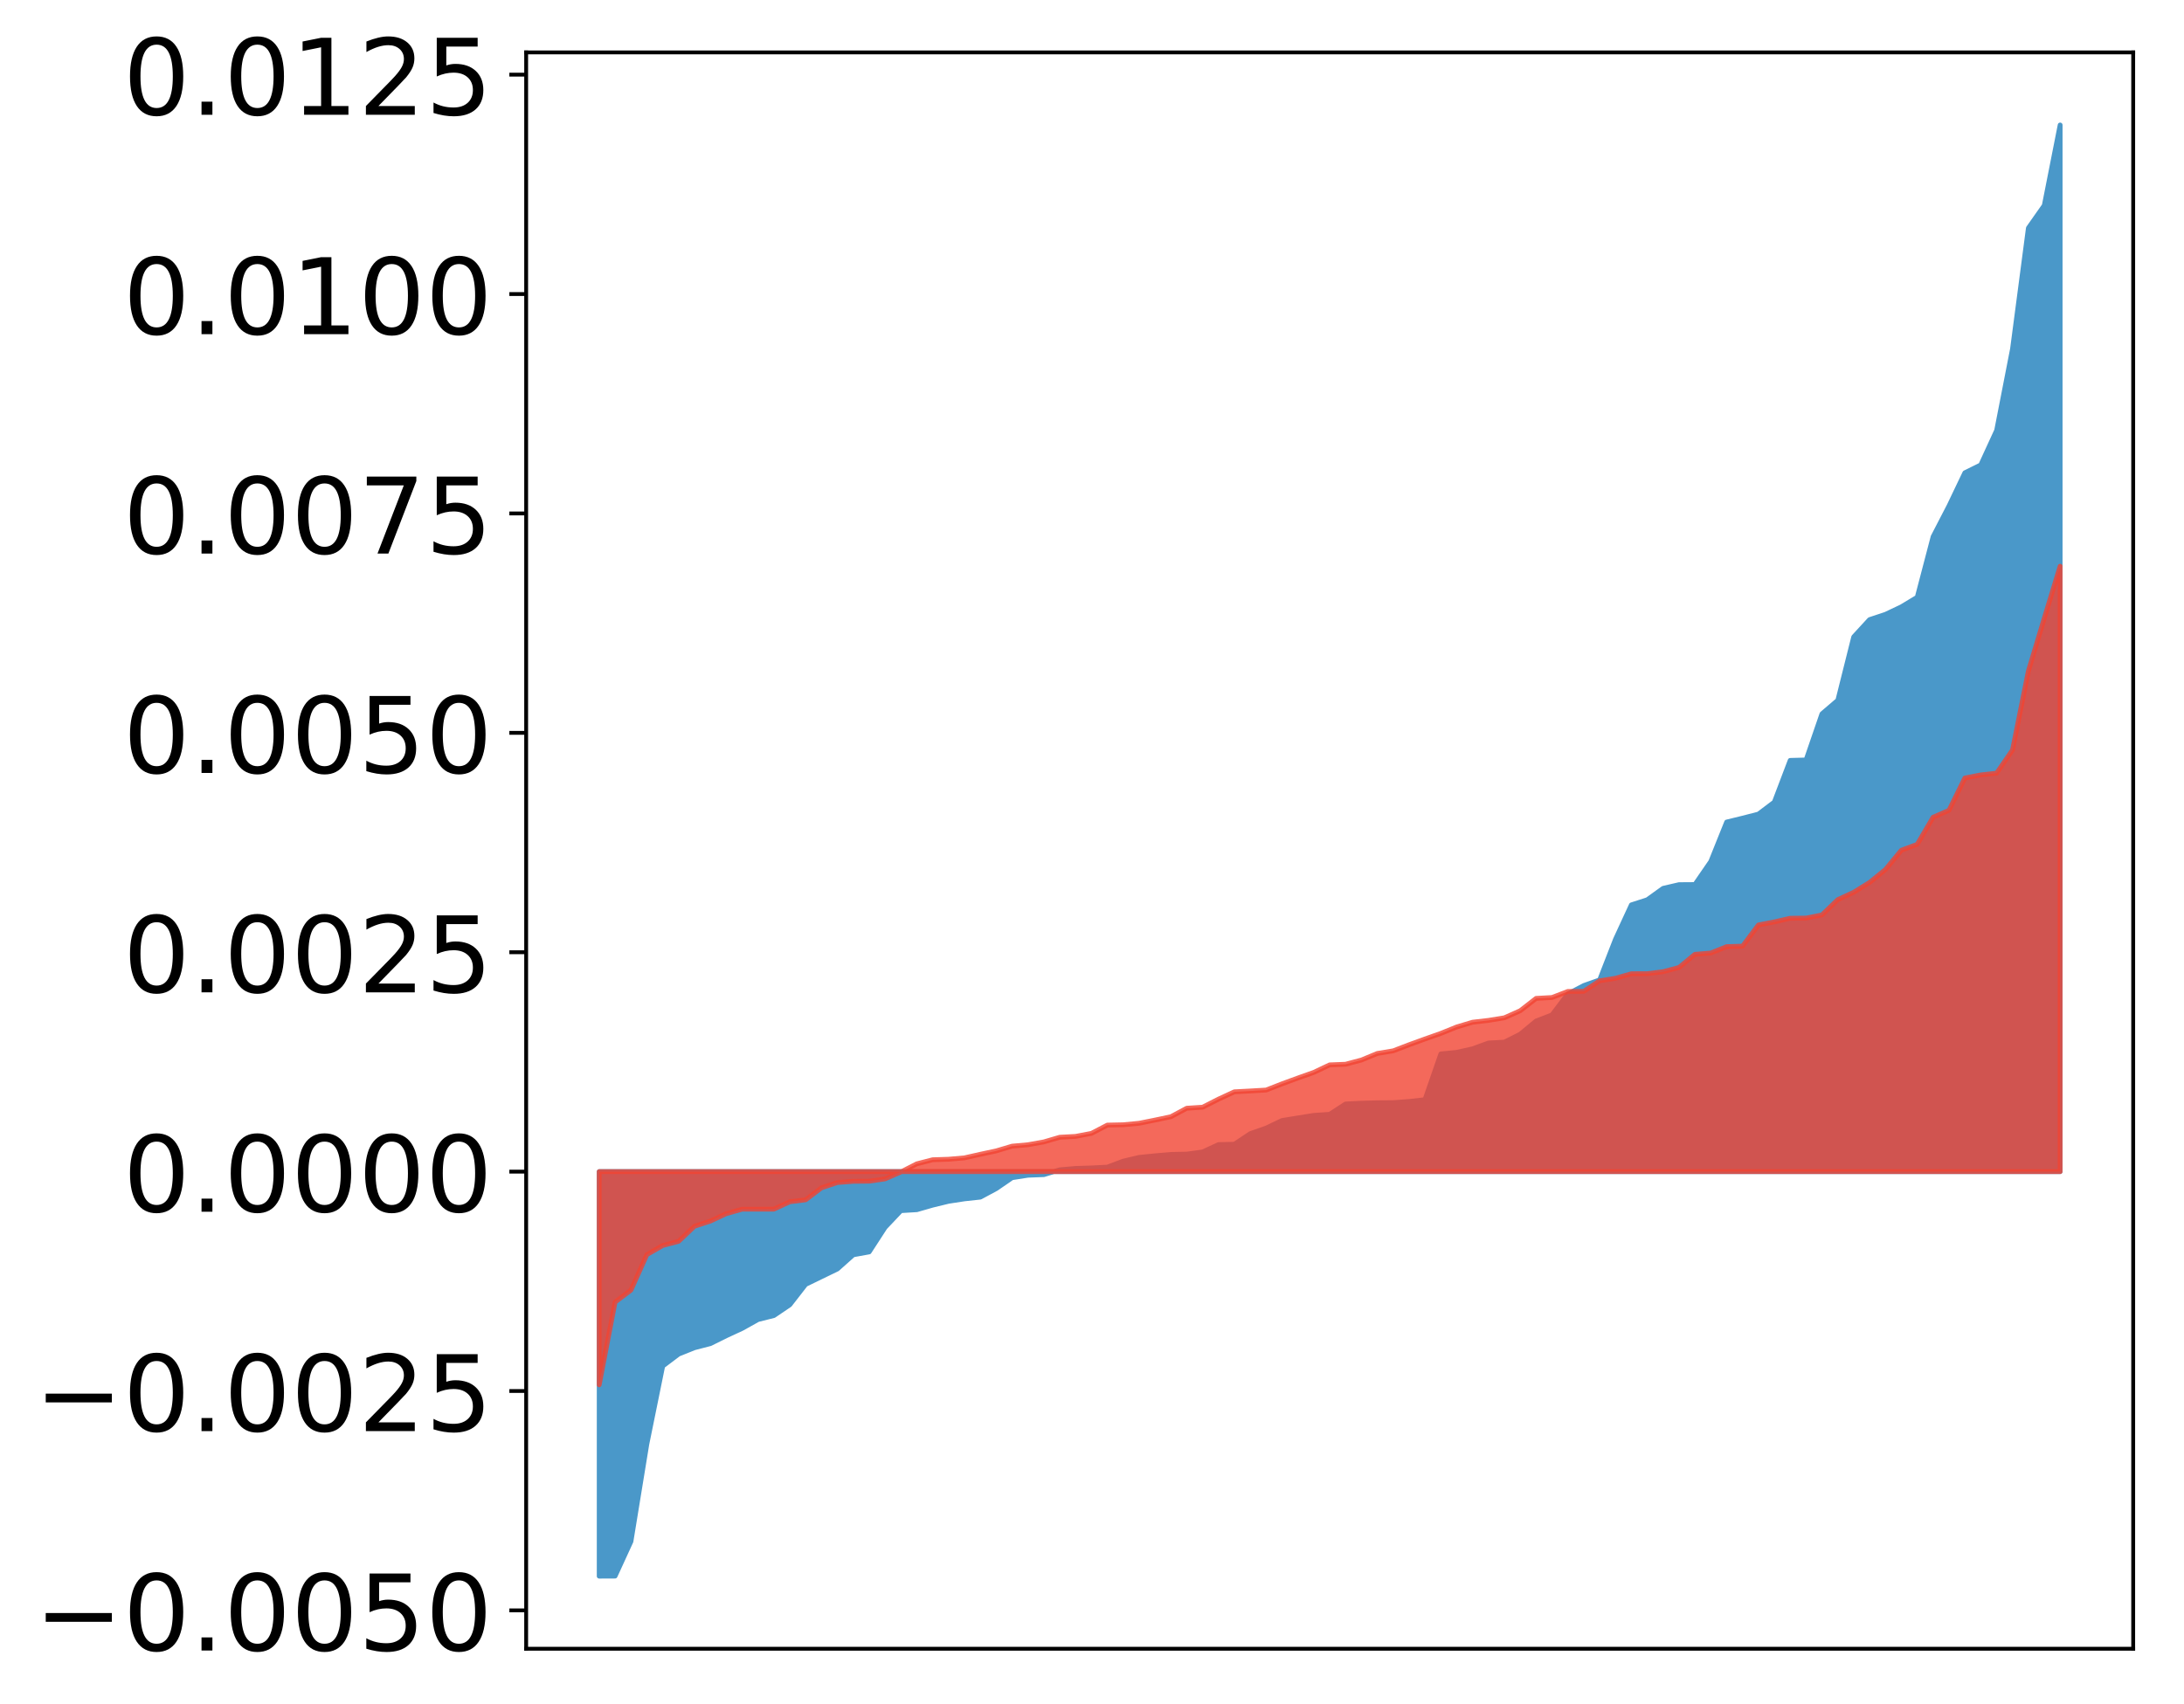 <?xml version="1.0" encoding="utf-8" standalone="no"?>
<!DOCTYPE svg PUBLIC "-//W3C//DTD SVG 1.1//EN"
  "http://www.w3.org/Graphics/SVG/1.1/DTD/svg11.dtd">
<!-- Created with matplotlib (http://matplotlib.org/) -->
<svg height="355pt" version="1.1" viewBox="0 0 455 355" width="455pt" xmlns="http://www.w3.org/2000/svg" xmlns:xlink="http://www.w3.org/1999/xlink">
 <defs>
  <style type="text/css">
*{stroke-linecap:butt;stroke-linejoin:round;}
  </style>
 </defs>
 <g id="figure_1">
  <g id="patch_1">
   <path d="M 0 355.71 
L 455.115 355.71 
L 455.115 0 
L 0 0 
z
" style="fill:#ffffff;"/>
  </g>
  <g id="axes_1">
   <g id="patch_2">
    <path d="M 109.615 343.563 
L 444.415 343.563 
L 444.415 10.923 
L 109.615 10.923 
z
" style="fill:#ffffff;"/>
   </g>
   <g id="PolyCollection_1">
    <defs>
     <path d="M 124.833 -27.267 
L 124.833 -111.567 
L 128.141 -111.567 
L 131.449 -111.567 
L 134.758 -111.567 
L 138.066 -111.567 
L 141.374 -111.567 
L 144.683 -111.567 
L 147.991 -111.567 
L 151.299 -111.567 
L 154.608 -111.567 
L 157.916 -111.567 
L 161.224 -111.567 
L 164.532 -111.567 
L 167.841 -111.567 
L 171.149 -111.567 
L 174.457 -111.567 
L 177.766 -111.567 
L 181.074 -111.567 
L 184.382 -111.567 
L 187.691 -111.567 
L 190.999 -111.567 
L 194.307 -111.567 
L 197.615 -111.567 
L 200.924 -111.567 
L 204.232 -111.567 
L 207.54 -111.567 
L 210.849 -111.567 
L 214.157 -111.567 
L 217.465 -111.567 
L 220.774 -111.567 
L 224.082 -111.567 
L 227.39 -111.567 
L 230.698 -111.567 
L 234.007 -111.567 
L 237.315 -111.567 
L 240.623 -111.567 
L 243.932 -111.567 
L 247.24 -111.567 
L 250.548 -111.567 
L 253.857 -111.567 
L 257.165 -111.567 
L 260.473 -111.567 
L 263.781 -111.567 
L 267.09 -111.567 
L 270.398 -111.567 
L 273.706 -111.567 
L 277.015 -111.567 
L 280.323 -111.567 
L 283.631 -111.567 
L 286.94 -111.567 
L 290.248 -111.567 
L 293.556 -111.567 
L 296.864 -111.567 
L 300.173 -111.567 
L 303.481 -111.567 
L 306.789 -111.567 
L 310.098 -111.567 
L 313.406 -111.567 
L 316.714 -111.567 
L 320.023 -111.567 
L 323.331 -111.567 
L 326.639 -111.567 
L 329.947 -111.567 
L 333.256 -111.567 
L 336.564 -111.567 
L 339.872 -111.567 
L 343.181 -111.567 
L 346.489 -111.567 
L 349.797 -111.567 
L 353.106 -111.567 
L 356.414 -111.567 
L 359.722 -111.567 
L 363.03 -111.567 
L 366.339 -111.567 
L 369.647 -111.567 
L 372.955 -111.567 
L 376.264 -111.567 
L 379.572 -111.567 
L 382.88 -111.567 
L 386.189 -111.567 
L 389.497 -111.567 
L 392.805 -111.567 
L 396.114 -111.567 
L 399.422 -111.567 
L 402.73 -111.567 
L 406.038 -111.567 
L 409.347 -111.567 
L 412.655 -111.567 
L 415.963 -111.567 
L 419.272 -111.567 
L 422.58 -111.567 
L 425.888 -111.567 
L 429.197 -111.567 
L 429.197 -329.667 
L 429.197 -329.667 
L 425.888 -312.896 
L 422.58 -308.193 
L 419.272 -282.999 
L 415.963 -266.017 
L 412.655 -258.822 
L 409.347 -257.189 
L 406.038 -250.268 
L 402.73 -243.877 
L 399.422 -231.255 
L 396.114 -229.259 
L 392.805 -227.69 
L 389.497 -226.594 
L 386.189 -222.993 
L 382.88 -209.791 
L 379.572 -206.961 
L 376.264 -197.348 
L 372.955 -197.259 
L 369.647 -188.566 
L 366.339 -186.07 
L 363.03 -185.22 
L 359.722 -184.413 
L 356.414 -176.189 
L 353.106 -171.389 
L 349.797 -171.366 
L 346.489 -170.599 
L 343.181 -168.221 
L 339.872 -167.151 
L 336.564 -159.998 
L 333.256 -151.517 
L 329.947 -150.339 
L 326.639 -148.6 
L 323.331 -144.221 
L 320.023 -142.947 
L 316.714 -140.21 
L 313.406 -138.55 
L 310.098 -138.368 
L 306.789 -137.161 
L 303.481 -136.422 
L 300.173 -136.09 
L 296.864 -126.558 
L 293.556 -126.181 
L 290.248 -125.941 
L 286.94 -125.917 
L 283.631 -125.827 
L 280.323 -125.66 
L 277.015 -123.509 
L 273.706 -123.285 
L 270.398 -122.756 
L 267.09 -122.218 
L 263.781 -120.638 
L 260.473 -119.479 
L 257.165 -117.274 
L 253.857 -117.201 
L 250.548 -115.67 
L 247.24 -115.217 
L 243.932 -115.153 
L 240.623 -114.863 
L 237.315 -114.529 
L 234.007 -113.746 
L 230.698 -112.505 
L 227.39 -112.335 
L 224.082 -112.231 
L 220.774 -111.939 
L 217.465 -110.938 
L 214.157 -110.812 
L 210.849 -110.296 
L 207.54 -108.025 
L 204.232 -106.247 
L 200.924 -105.887 
L 197.615 -105.381 
L 194.307 -104.578 
L 190.999 -103.627 
L 187.691 -103.43 
L 184.382 -99.932 
L 181.074 -94.83 
L 177.766 -94.232 
L 174.457 -91.28 
L 171.149 -89.676 
L 167.841 -88.067 
L 164.532 -83.809 
L 161.224 -81.571 
L 157.916 -80.743 
L 154.608 -78.897 
L 151.299 -77.362 
L 147.991 -75.722 
L 144.683 -74.866 
L 141.374 -73.541 
L 138.066 -71.043 
L 134.758 -54.782 
L 131.449 -34.497 
L 128.141 -27.282 
L 124.833 -27.267 
z
" id="mbad6595255" style="stroke:#4a98c9;"/>
    </defs>
    <g clip-path="url(#p70aab1a18d)">
     <use style="fill:#4a98c9;stroke:#4a98c9;" x="0" xlink:href="#mbad6595255" y="355.71"/>
    </g>
   </g>
   <g id="PolyCollection_2">
    <defs>
     <path d="M 124.833 -67.139 
L 124.833 -111.567 
L 128.141 -111.567 
L 131.449 -111.567 
L 134.758 -111.567 
L 138.066 -111.567 
L 141.374 -111.567 
L 144.683 -111.567 
L 147.991 -111.567 
L 151.299 -111.567 
L 154.608 -111.567 
L 157.916 -111.567 
L 161.224 -111.567 
L 164.532 -111.567 
L 167.841 -111.567 
L 171.149 -111.567 
L 174.457 -111.567 
L 177.766 -111.567 
L 181.074 -111.567 
L 184.382 -111.567 
L 187.691 -111.567 
L 190.999 -111.567 
L 194.307 -111.567 
L 197.615 -111.567 
L 200.924 -111.567 
L 204.232 -111.567 
L 207.54 -111.567 
L 210.849 -111.567 
L 214.157 -111.567 
L 217.465 -111.567 
L 220.774 -111.567 
L 224.082 -111.567 
L 227.39 -111.567 
L 230.698 -111.567 
L 234.007 -111.567 
L 237.315 -111.567 
L 240.623 -111.567 
L 243.932 -111.567 
L 247.24 -111.567 
L 250.548 -111.567 
L 253.857 -111.567 
L 257.165 -111.567 
L 260.473 -111.567 
L 263.781 -111.567 
L 267.09 -111.567 
L 270.398 -111.567 
L 273.706 -111.567 
L 277.015 -111.567 
L 280.323 -111.567 
L 283.631 -111.567 
L 286.94 -111.567 
L 290.248 -111.567 
L 293.556 -111.567 
L 296.864 -111.567 
L 300.173 -111.567 
L 303.481 -111.567 
L 306.789 -111.567 
L 310.098 -111.567 
L 313.406 -111.567 
L 316.714 -111.567 
L 320.023 -111.567 
L 323.331 -111.567 
L 326.639 -111.567 
L 329.947 -111.567 
L 333.256 -111.567 
L 336.564 -111.567 
L 339.872 -111.567 
L 343.181 -111.567 
L 346.489 -111.567 
L 349.797 -111.567 
L 353.106 -111.567 
L 356.414 -111.567 
L 359.722 -111.567 
L 363.03 -111.567 
L 366.339 -111.567 
L 369.647 -111.567 
L 372.955 -111.567 
L 376.264 -111.567 
L 379.572 -111.567 
L 382.88 -111.567 
L 386.189 -111.567 
L 389.497 -111.567 
L 392.805 -111.567 
L 396.114 -111.567 
L 399.422 -111.567 
L 402.73 -111.567 
L 406.038 -111.567 
L 409.347 -111.567 
L 412.655 -111.567 
L 415.963 -111.567 
L 419.272 -111.567 
L 422.58 -111.567 
L 425.888 -111.567 
L 429.197 -111.567 
L 429.197 -237.723 
L 429.197 -237.723 
L 425.888 -226.862 
L 422.58 -215.885 
L 419.272 -199.423 
L 415.963 -194.597 
L 412.655 -194.231 
L 409.347 -193.586 
L 406.038 -186.861 
L 402.73 -185.41 
L 399.422 -179.765 
L 396.114 -178.538 
L 392.805 -174.519 
L 389.497 -171.827 
L 386.189 -169.777 
L 382.88 -168.244 
L 379.572 -165.056 
L 376.264 -164.4 
L 372.955 -164.365 
L 369.647 -163.602 
L 366.339 -162.965 
L 363.03 -158.55 
L 359.722 -158.454 
L 356.414 -157.119 
L 353.106 -156.844 
L 349.797 -154.11 
L 346.489 -153.229 
L 343.181 -152.817 
L 339.872 -152.804 
L 336.564 -151.861 
L 333.256 -151.332 
L 329.947 -149.126 
L 326.639 -149.114 
L 323.331 -147.85 
L 320.023 -147.665 
L 316.714 -145.094 
L 313.406 -143.62 
L 310.098 -143.082 
L 306.789 -142.7 
L 303.481 -141.71 
L 300.173 -140.373 
L 296.864 -139.207 
L 293.556 -138.004 
L 290.248 -136.736 
L 286.94 -136.189 
L 283.631 -134.821 
L 280.323 -133.943 
L 277.015 -133.814 
L 273.706 -132.244 
L 270.398 -131.073 
L 267.09 -129.86 
L 263.781 -128.565 
L 260.473 -128.371 
L 257.165 -128.2 
L 253.857 -126.673 
L 250.548 -124.988 
L 247.24 -124.775 
L 243.932 -123.003 
L 240.623 -122.309 
L 237.315 -121.644 
L 234.007 -121.332 
L 230.698 -121.262 
L 227.39 -119.541 
L 224.082 -118.907 
L 220.774 -118.728 
L 217.465 -117.758 
L 214.157 -117.167 
L 210.849 -116.871 
L 207.54 -115.884 
L 204.232 -115.179 
L 200.924 -114.433 
L 197.615 -114.147 
L 194.307 -114.041 
L 190.999 -113.191 
L 187.691 -111.499 
L 184.382 -110.049 
L 181.074 -109.577 
L 177.766 -109.545 
L 174.457 -109.293 
L 171.149 -108.2 
L 167.841 -105.692 
L 164.532 -105.284 
L 161.224 -103.745 
L 157.916 -103.74 
L 154.608 -103.739 
L 151.299 -102.802 
L 147.991 -101.258 
L 144.683 -100.182 
L 141.374 -97.042 
L 138.066 -96.173 
L 134.758 -94.267 
L 131.449 -86.879 
L 128.141 -84.374 
L 124.833 -67.139 
z
" id="mfbb5a77b02" style="stroke:#f14432;stroke-opacity:0.8;"/>
    </defs>
    <g clip-path="url(#p70aab1a18d)">
     <use style="fill:#f14432;fill-opacity:0.8;stroke:#f14432;stroke-opacity:0.8;" x="0" xlink:href="#mfbb5a77b02" y="355.71"/>
    </g>
   </g>
   <g id="matplotlib.axis_1"/>
   <g id="matplotlib.axis_2">
    <g id="ytick_1">
     <g id="line2d_1">
      <defs>
       <path d="M 0 0 
L -3.5 0 
" id="ma4a8b2b497" style="stroke:#000000;stroke-width:0.8;"/>
      </defs>
      <g>
       <use style="stroke:#000000;stroke-width:0.8;" x="109.615" xlink:href="#ma4a8b2b497" y="335.576"/>
      </g>
     </g>
     <g id="text_1">
      <!-- −0.0050 -->
      <defs>
       <path d="M 10.594 35.5 
L 73.188 35.5 
L 73.188 27.203 
L 10.594 27.203 
z
" id="DejaVuSans-2212"/>
       <path d="M 31.781 66.406 
Q 24.172 66.406 20.328 58.906 
Q 16.5 51.422 16.5 36.375 
Q 16.5 21.391 20.328 13.891 
Q 24.172 6.391 31.781 6.391 
Q 39.453 6.391 43.281 13.891 
Q 47.125 21.391 47.125 36.375 
Q 47.125 51.422 43.281 58.906 
Q 39.453 66.406 31.781 66.406 
z
M 31.781 74.219 
Q 44.047 74.219 50.516 64.516 
Q 56.984 54.828 56.984 36.375 
Q 56.984 17.969 50.516 8.266 
Q 44.047 -1.422 31.781 -1.422 
Q 19.531 -1.422 13.062 8.266 
Q 6.594 17.969 6.594 36.375 
Q 6.594 54.828 13.062 64.516 
Q 19.531 74.219 31.781 74.219 
z
" id="DejaVuSans-30"/>
       <path d="M 10.688 12.406 
L 21 12.406 
L 21 0 
L 10.688 0 
z
" id="DejaVuSans-2e"/>
       <path d="M 10.797 72.906 
L 49.516 72.906 
L 49.516 64.594 
L 19.828 64.594 
L 19.828 46.734 
Q 21.969 47.469 24.109 47.828 
Q 26.266 48.188 28.422 48.188 
Q 40.625 48.188 47.75 41.5 
Q 54.891 34.812 54.891 23.391 
Q 54.891 11.625 47.562 5.094 
Q 40.234 -1.422 26.906 -1.422 
Q 22.312 -1.422 17.547 -0.641 
Q 12.797 0.141 7.719 1.703 
L 7.719 11.625 
Q 12.109 9.234 16.797 8.062 
Q 21.484 6.891 26.703 6.891 
Q 35.156 6.891 40.078 11.328 
Q 45.016 15.766 45.016 23.391 
Q 45.016 31 40.078 35.438 
Q 35.156 39.891 26.703 39.891 
Q 22.75 39.891 18.812 39.016 
Q 14.891 38.141 10.797 36.281 
z
" id="DejaVuSans-35"/>
      </defs>
      <g transform="translate(7.2 343.935)scale(0.22 -0.22)">
       <use xlink:href="#DejaVuSans-2212"/>
       <use x="83.789" xlink:href="#DejaVuSans-30"/>
       <use x="147.412" xlink:href="#DejaVuSans-2e"/>
       <use x="179.199" xlink:href="#DejaVuSans-30"/>
       <use x="242.822" xlink:href="#DejaVuSans-30"/>
       <use x="306.445" xlink:href="#DejaVuSans-35"/>
       <use x="370.068" xlink:href="#DejaVuSans-30"/>
      </g>
     </g>
    </g>
    <g id="ytick_2">
     <g id="line2d_2">
      <g>
       <use style="stroke:#000000;stroke-width:0.8;" x="109.615" xlink:href="#ma4a8b2b497" y="289.859"/>
      </g>
     </g>
     <g id="text_2">
      <!-- −0.0025 -->
      <defs>
       <path d="M 19.188 8.297 
L 53.609 8.297 
L 53.609 0 
L 7.328 0 
L 7.328 8.297 
Q 12.938 14.109 22.625 23.891 
Q 32.328 33.688 34.812 36.531 
Q 39.547 41.844 41.422 45.531 
Q 43.312 49.219 43.312 52.781 
Q 43.312 58.594 39.234 62.25 
Q 35.156 65.922 28.609 65.922 
Q 23.969 65.922 18.812 64.312 
Q 13.672 62.703 7.812 59.422 
L 7.812 69.391 
Q 13.766 71.781 18.938 73 
Q 24.125 74.219 28.422 74.219 
Q 39.75 74.219 46.484 68.547 
Q 53.219 62.891 53.219 53.422 
Q 53.219 48.922 51.531 44.891 
Q 49.859 40.875 45.406 35.406 
Q 44.188 33.984 37.641 27.219 
Q 31.109 20.453 19.188 8.297 
z
" id="DejaVuSans-32"/>
      </defs>
      <g transform="translate(7.2 298.218)scale(0.22 -0.22)">
       <use xlink:href="#DejaVuSans-2212"/>
       <use x="83.789" xlink:href="#DejaVuSans-30"/>
       <use x="147.412" xlink:href="#DejaVuSans-2e"/>
       <use x="179.199" xlink:href="#DejaVuSans-30"/>
       <use x="242.822" xlink:href="#DejaVuSans-30"/>
       <use x="306.445" xlink:href="#DejaVuSans-32"/>
       <use x="370.068" xlink:href="#DejaVuSans-35"/>
      </g>
     </g>
    </g>
    <g id="ytick_3">
     <g id="line2d_3">
      <g>
       <use style="stroke:#000000;stroke-width:0.8;" x="109.615" xlink:href="#ma4a8b2b497" y="244.143"/>
      </g>
     </g>
     <g id="text_3">
      <!-- 0.0000 -->
      <g transform="translate(25.635 252.501)scale(0.22 -0.22)">
       <use xlink:href="#DejaVuSans-30"/>
       <use x="63.623" xlink:href="#DejaVuSans-2e"/>
       <use x="95.41" xlink:href="#DejaVuSans-30"/>
       <use x="159.033" xlink:href="#DejaVuSans-30"/>
       <use x="222.656" xlink:href="#DejaVuSans-30"/>
       <use x="286.279" xlink:href="#DejaVuSans-30"/>
      </g>
     </g>
    </g>
    <g id="ytick_4">
     <g id="line2d_4">
      <g>
       <use style="stroke:#000000;stroke-width:0.8;" x="109.615" xlink:href="#ma4a8b2b497" y="198.426"/>
      </g>
     </g>
     <g id="text_4">
      <!-- 0.0025 -->
      <g transform="translate(25.635 206.784)scale(0.22 -0.22)">
       <use xlink:href="#DejaVuSans-30"/>
       <use x="63.623" xlink:href="#DejaVuSans-2e"/>
       <use x="95.41" xlink:href="#DejaVuSans-30"/>
       <use x="159.033" xlink:href="#DejaVuSans-30"/>
       <use x="222.656" xlink:href="#DejaVuSans-32"/>
       <use x="286.279" xlink:href="#DejaVuSans-35"/>
      </g>
     </g>
    </g>
    <g id="ytick_5">
     <g id="line2d_5">
      <g>
       <use style="stroke:#000000;stroke-width:0.8;" x="109.615" xlink:href="#ma4a8b2b497" y="152.709"/>
      </g>
     </g>
     <g id="text_5">
      <!-- 0.0050 -->
      <g transform="translate(25.635 161.067)scale(0.22 -0.22)">
       <use xlink:href="#DejaVuSans-30"/>
       <use x="63.623" xlink:href="#DejaVuSans-2e"/>
       <use x="95.41" xlink:href="#DejaVuSans-30"/>
       <use x="159.033" xlink:href="#DejaVuSans-30"/>
       <use x="222.656" xlink:href="#DejaVuSans-35"/>
       <use x="286.279" xlink:href="#DejaVuSans-30"/>
      </g>
     </g>
    </g>
    <g id="ytick_6">
     <g id="line2d_6">
      <g>
       <use style="stroke:#000000;stroke-width:0.8;" x="109.615" xlink:href="#ma4a8b2b497" y="106.992"/>
      </g>
     </g>
     <g id="text_6">
      <!-- 0.0075 -->
      <defs>
       <path d="M 8.203 72.906 
L 55.078 72.906 
L 55.078 68.703 
L 28.609 0 
L 18.312 0 
L 43.219 64.594 
L 8.203 64.594 
z
" id="DejaVuSans-37"/>
      </defs>
      <g transform="translate(25.635 115.35)scale(0.22 -0.22)">
       <use xlink:href="#DejaVuSans-30"/>
       <use x="63.623" xlink:href="#DejaVuSans-2e"/>
       <use x="95.41" xlink:href="#DejaVuSans-30"/>
       <use x="159.033" xlink:href="#DejaVuSans-30"/>
       <use x="222.656" xlink:href="#DejaVuSans-37"/>
       <use x="286.279" xlink:href="#DejaVuSans-35"/>
      </g>
     </g>
    </g>
    <g id="ytick_7">
     <g id="line2d_7">
      <g>
       <use style="stroke:#000000;stroke-width:0.8;" x="109.615" xlink:href="#ma4a8b2b497" y="61.275"/>
      </g>
     </g>
     <g id="text_7">
      <!-- 0.0100 -->
      <defs>
       <path d="M 12.406 8.297 
L 28.516 8.297 
L 28.516 63.922 
L 10.984 60.406 
L 10.984 69.391 
L 28.422 72.906 
L 38.281 72.906 
L 38.281 8.297 
L 54.391 8.297 
L 54.391 0 
L 12.406 0 
z
" id="DejaVuSans-31"/>
      </defs>
      <g transform="translate(25.635 69.633)scale(0.22 -0.22)">
       <use xlink:href="#DejaVuSans-30"/>
       <use x="63.623" xlink:href="#DejaVuSans-2e"/>
       <use x="95.41" xlink:href="#DejaVuSans-30"/>
       <use x="159.033" xlink:href="#DejaVuSans-31"/>
       <use x="222.656" xlink:href="#DejaVuSans-30"/>
       <use x="286.279" xlink:href="#DejaVuSans-30"/>
      </g>
     </g>
    </g>
    <g id="ytick_8">
     <g id="line2d_8">
      <g>
       <use style="stroke:#000000;stroke-width:0.8;" x="109.615" xlink:href="#ma4a8b2b497" y="15.558"/>
      </g>
     </g>
     <g id="text_8">
      <!-- 0.0125 -->
      <g transform="translate(25.635 23.917)scale(0.22 -0.22)">
       <use xlink:href="#DejaVuSans-30"/>
       <use x="63.623" xlink:href="#DejaVuSans-2e"/>
       <use x="95.41" xlink:href="#DejaVuSans-30"/>
       <use x="159.033" xlink:href="#DejaVuSans-31"/>
       <use x="222.656" xlink:href="#DejaVuSans-32"/>
       <use x="286.279" xlink:href="#DejaVuSans-35"/>
      </g>
     </g>
    </g>
   </g>
   <g id="patch_3">
    <path d="M 109.615 343.563 
L 109.615 10.923 
" style="fill:none;stroke:#000000;stroke-linecap:square;stroke-linejoin:miter;stroke-width:0.8;"/>
   </g>
   <g id="patch_4">
    <path d="M 444.415 343.563 
L 444.415 10.923 
" style="fill:none;stroke:#000000;stroke-linecap:square;stroke-linejoin:miter;stroke-width:0.8;"/>
   </g>
   <g id="patch_5">
    <path d="M 109.615 343.563 
L 444.415 343.563 
" style="fill:none;stroke:#000000;stroke-linecap:square;stroke-linejoin:miter;stroke-width:0.8;"/>
   </g>
   <g id="patch_6">
    <path d="M 109.615 10.923 
L 444.415 10.923 
" style="fill:none;stroke:#000000;stroke-linecap:square;stroke-linejoin:miter;stroke-width:0.8;"/>
   </g>
  </g>
 </g>
 <defs>
  <clipPath id="p70aab1a18d">
   <rect height="332.64" width="334.8" x="109.615" y="10.923"/>
  </clipPath>
 </defs>
</svg>
